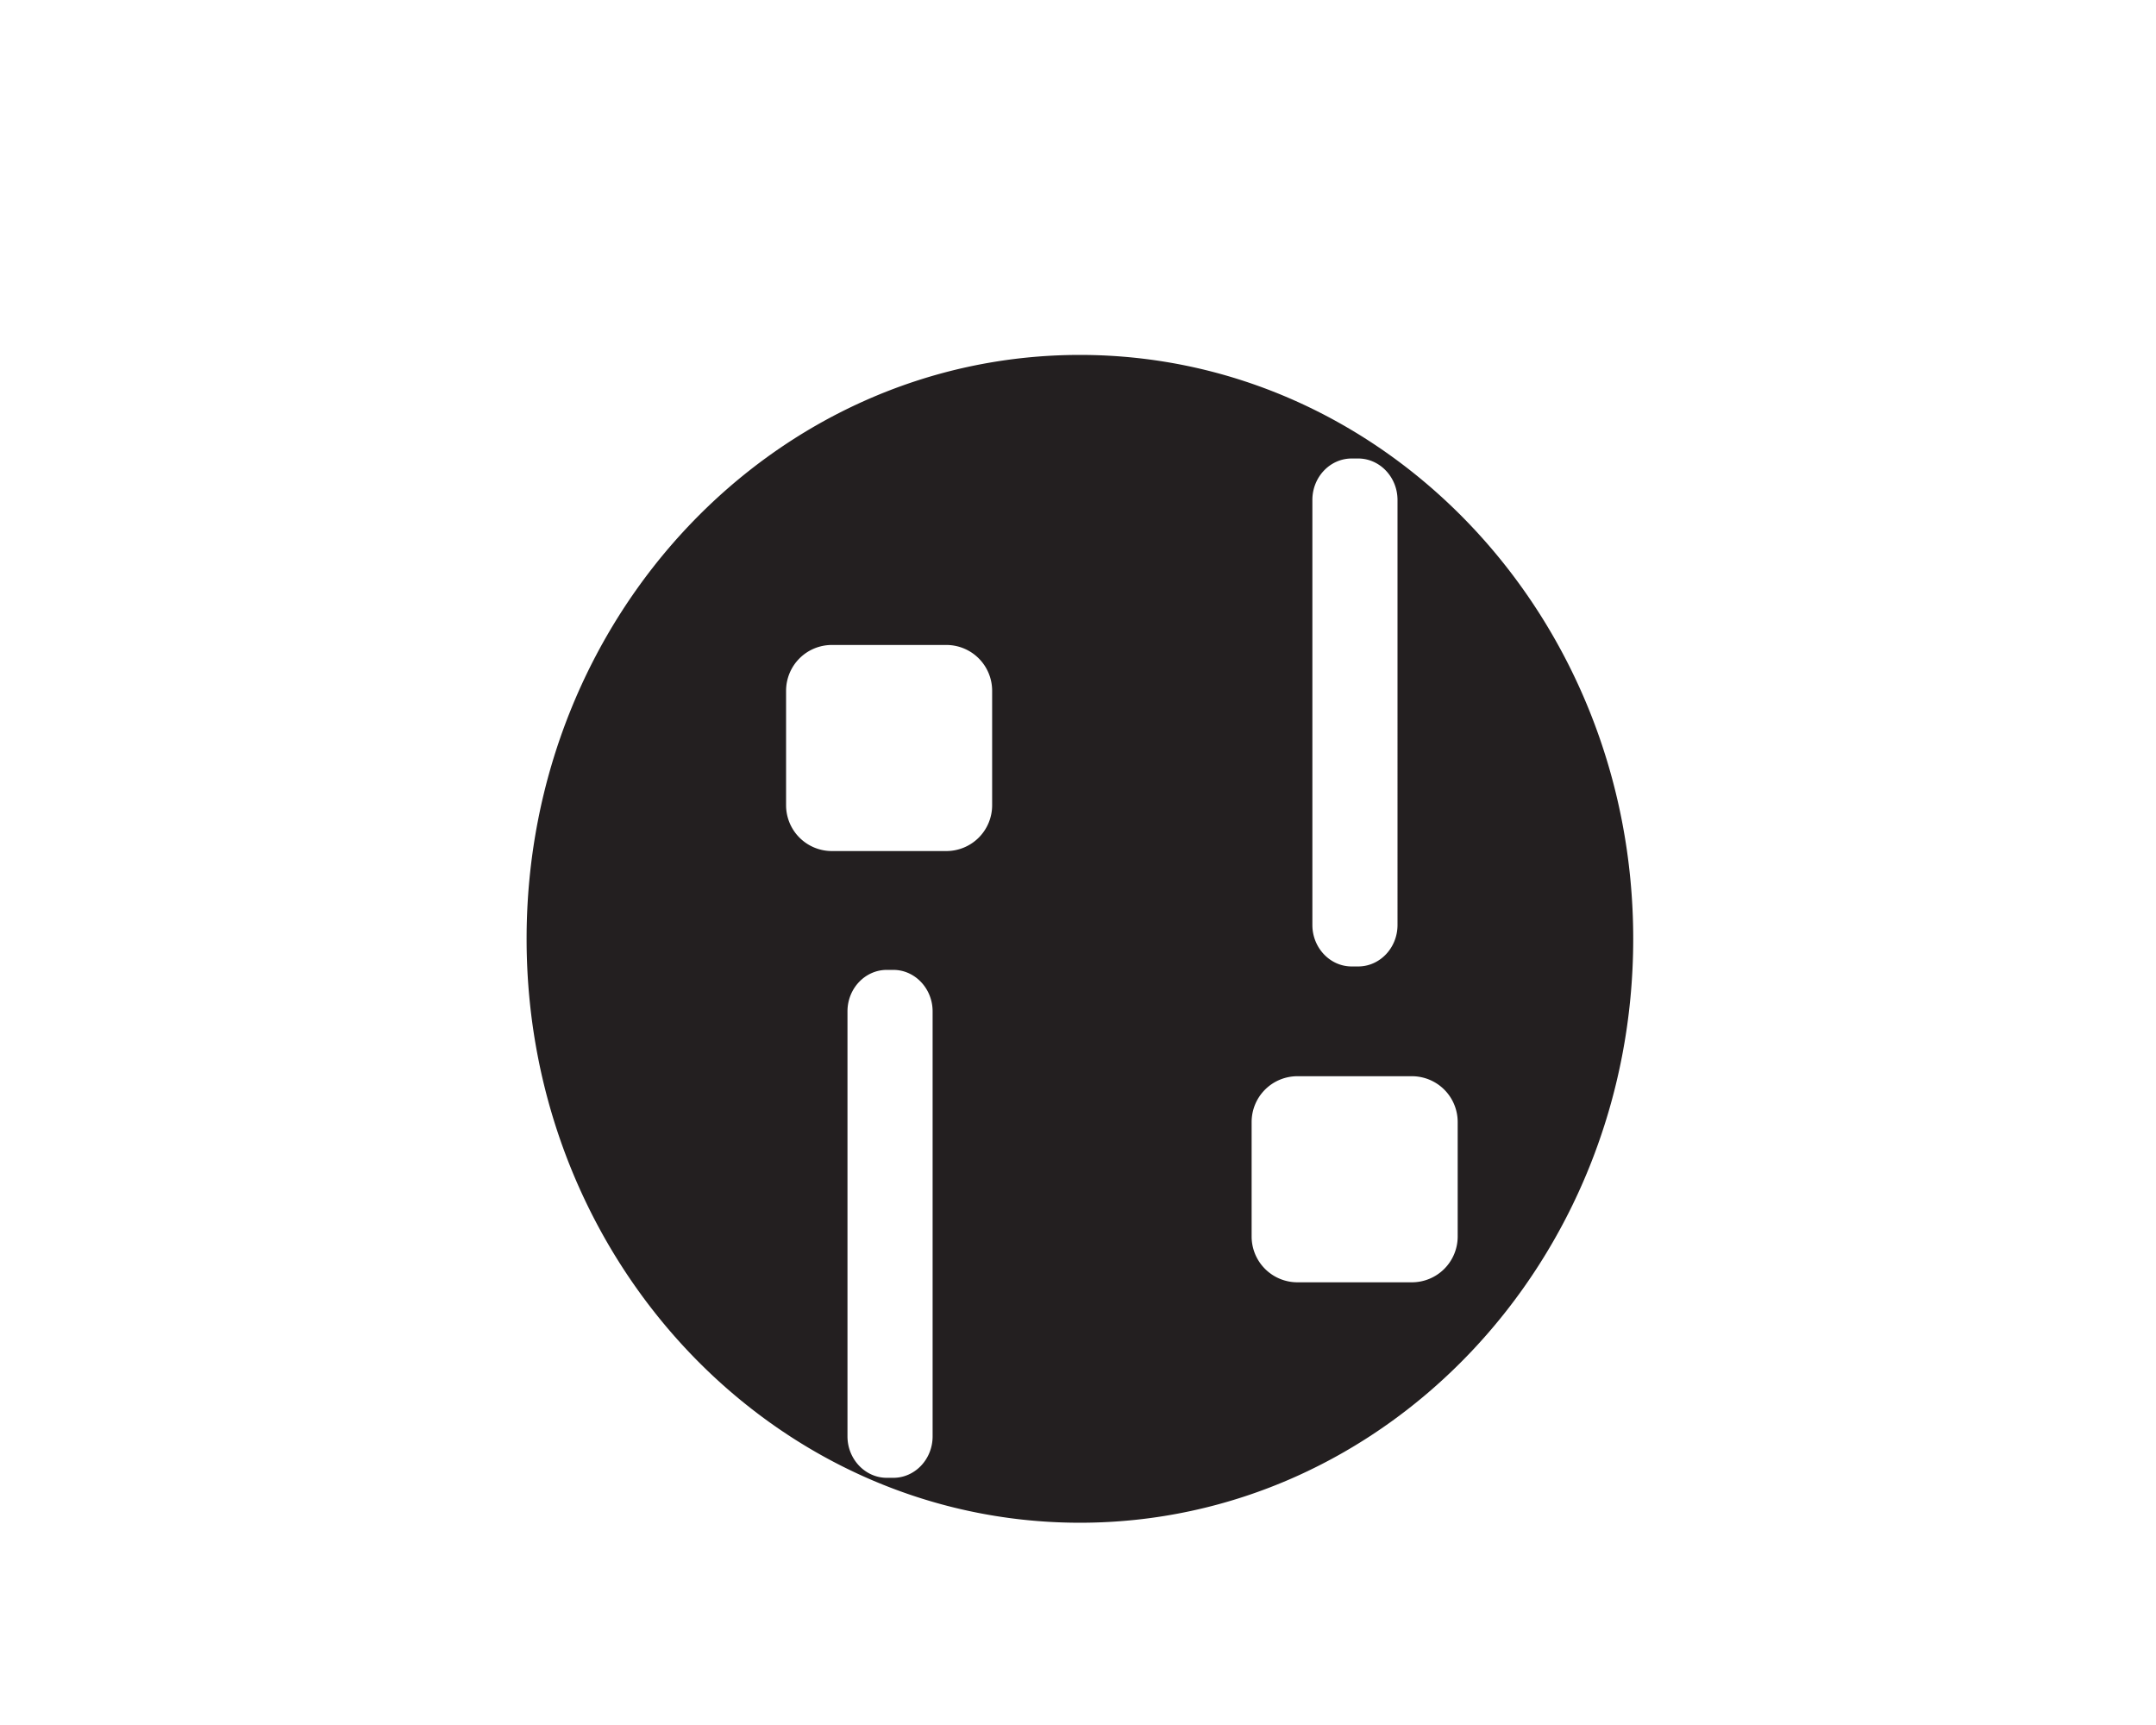 <svg id="Layer_1" data-name="Layer 1" xmlns="http://www.w3.org/2000/svg" viewBox="0 0 565 452"><title>icons</title><path d="M283,93c-80.08,0-145,68.5-145,153s64.91,153,145,153,145-68.5,145-153S363.06,93,283,93ZM244.4,376.37c0,6-4.63,10.86-10.29,10.86h-1.72c-5.66,0-10.3-4.89-10.3-10.86V265c0-6,4.64-10.86,10.3-10.86h1.72c5.66,0,10.29,4.89,10.29,10.86ZM260,211a12,12,0,0,1-12,12H218a12,12,0,0,1-12-12V181a12,12,0,0,1,12-12h30a12,12,0,0,1,12,12Zm83.92-80c0-6,4.63-10.86,10.3-10.86h1.71c5.66,0,10.3,4.89,10.3,10.86V242.38c0,6-4.64,10.86-10.3,10.86h-1.71c-5.67,0-10.3-4.89-10.3-10.86ZM382,324a12,12,0,0,1-12,12H340a12,12,0,0,1-12-12V294a12,12,0,0,1,12-12h30a12,12,0,0,1,12,12Z" fill="#231f20"/></svg>